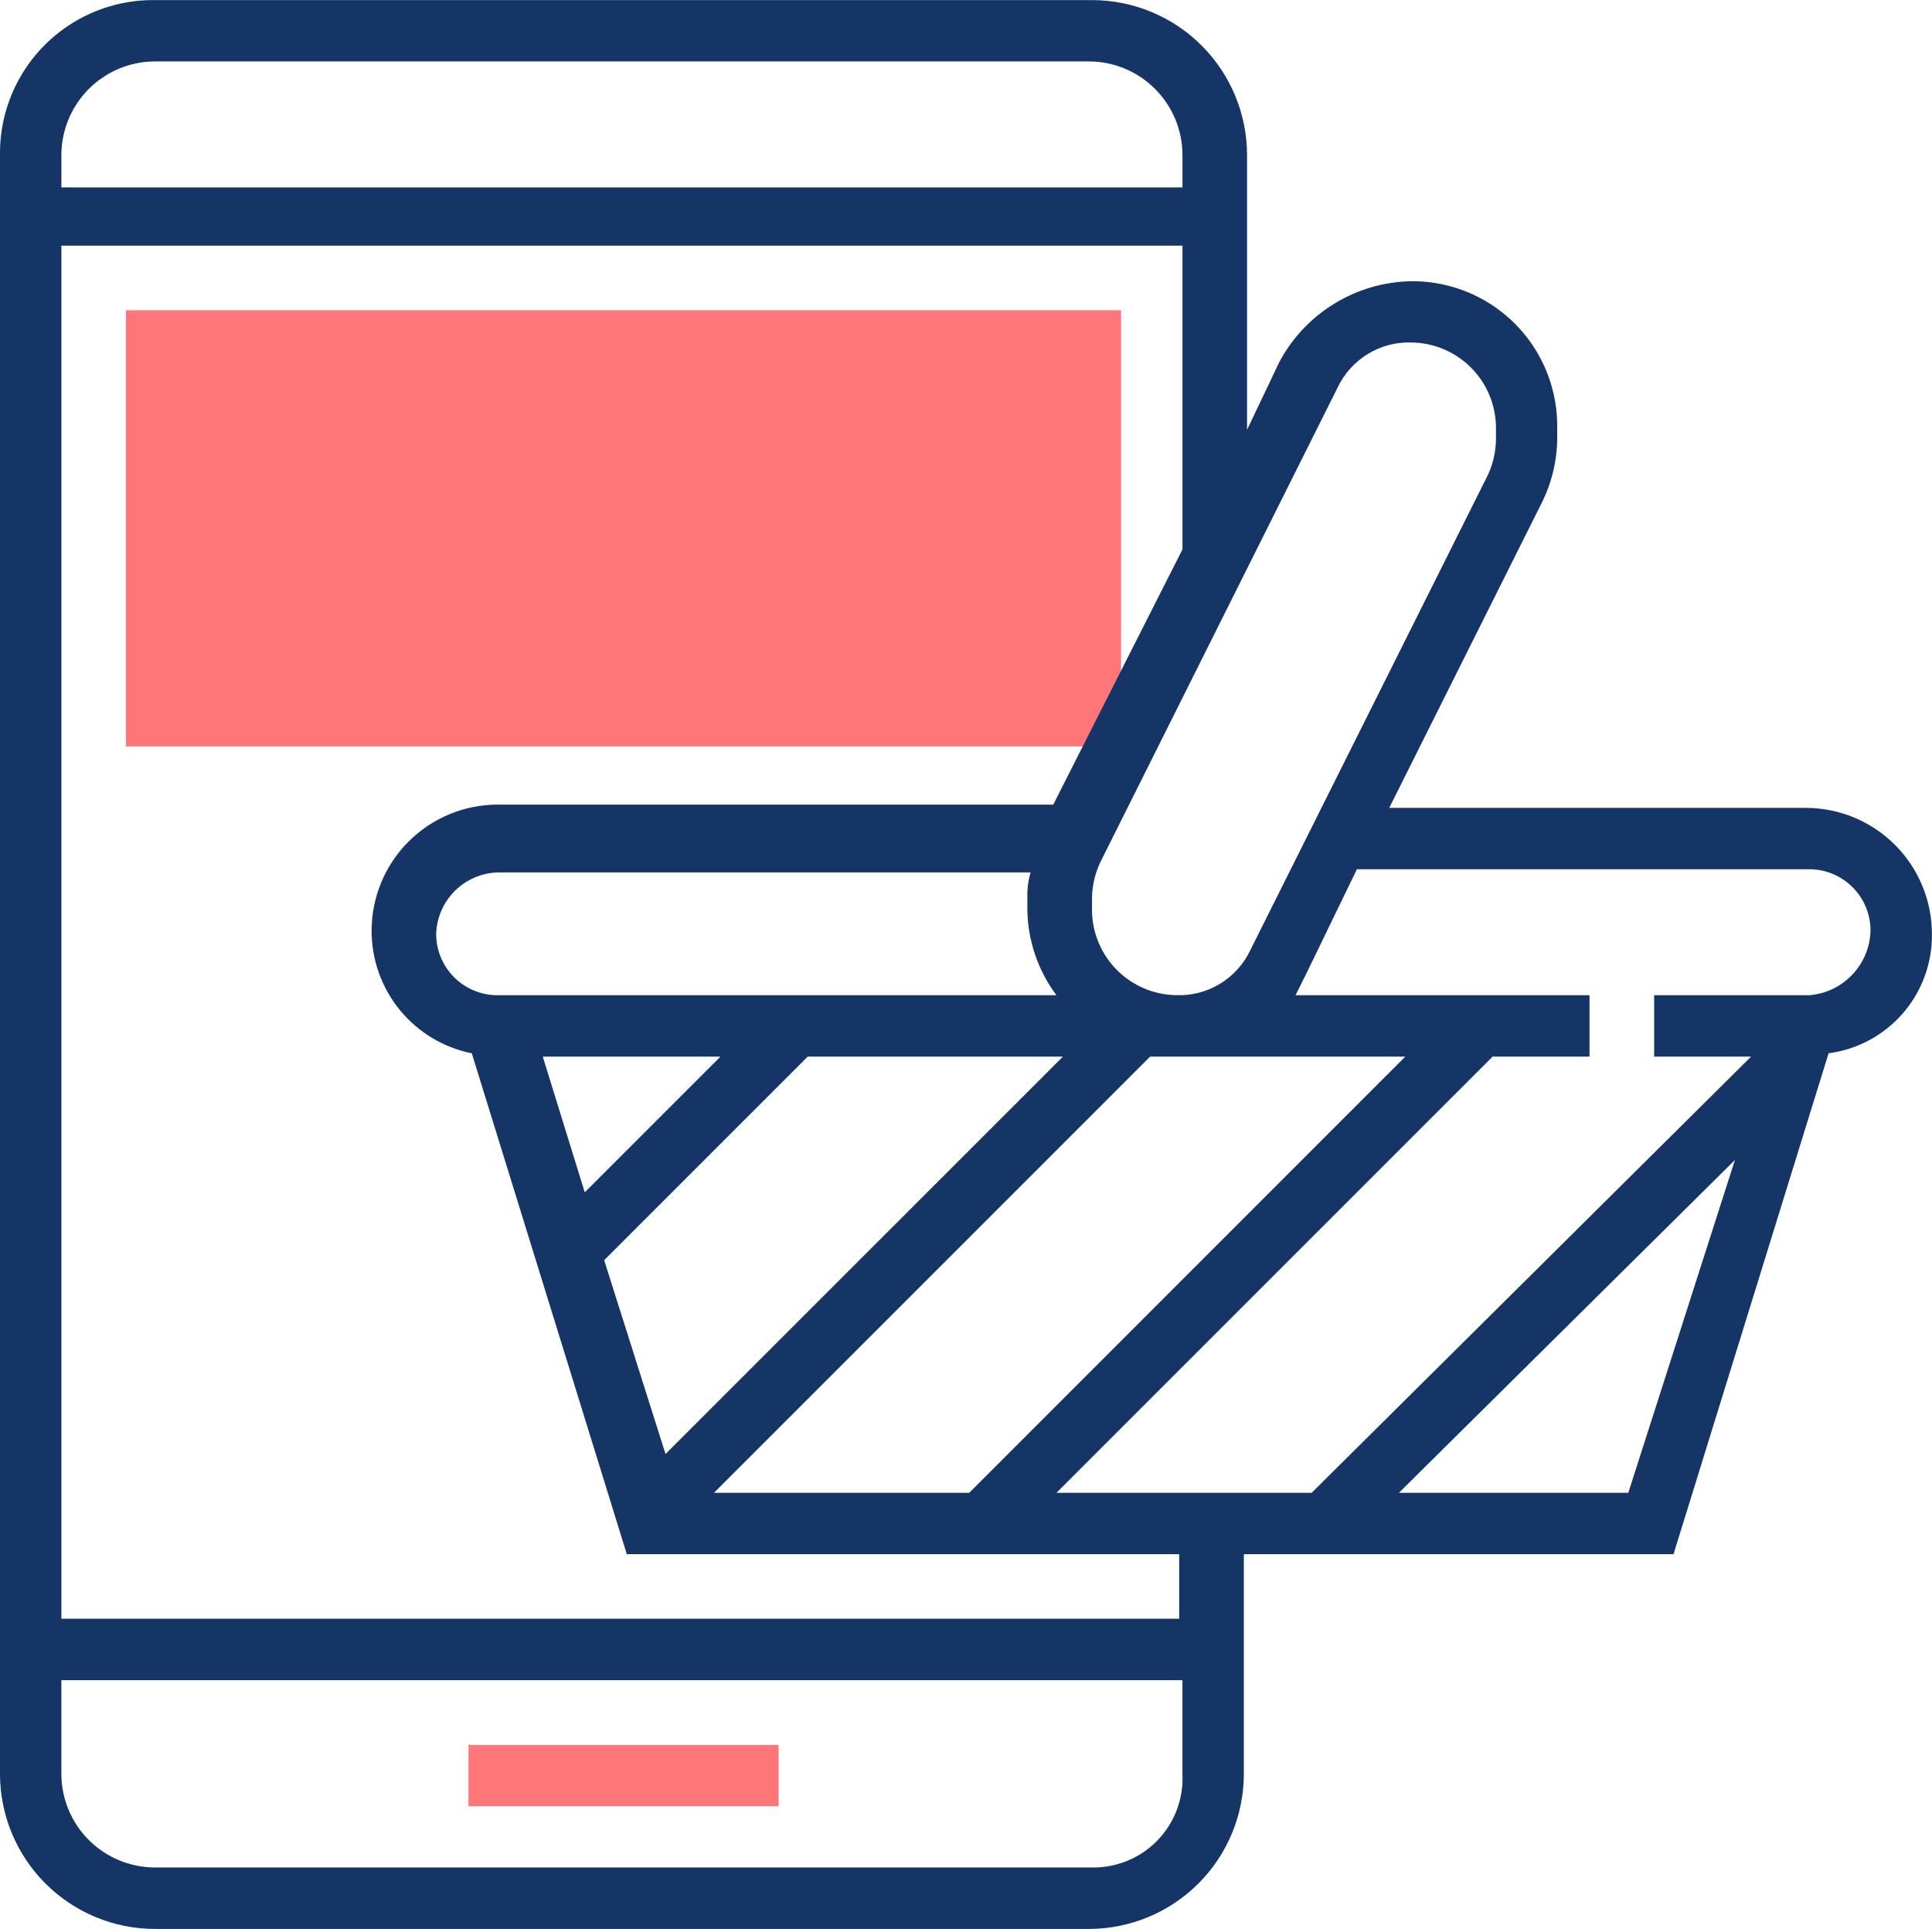 <svg id="Group_3134" data-name="Group 3134" xmlns="http://www.w3.org/2000/svg" xmlns:xlink="http://www.w3.org/1999/xlink" width="67.503" height="67.393" viewBox="0 0 67.503 67.393">
  <defs>
    <clipPath id="clip-path">
      <path id="Path_689" data-name="Path 689" d="M20.184-31.329H54.951V-46.568H20.184Z" transform="translate(-20.184 46.568)" fill="#fe7678" clip-rule="evenodd"/>
    </clipPath>
    <clipPath id="clip-path-2">
      <path id="Path_688" data-name="Path 688" d="M-353,17397.09H3761.091V-178H-353Z" transform="translate(353 178)" fill="#fe7678"/>
    </clipPath>
    <clipPath id="clip-path-3">
      <path id="Path_692" data-name="Path 692" d="M26.12-19.559H36.957V-21.7H26.12Z" transform="translate(-26.12 21.704)" fill="#fe7678" clip-rule="evenodd"/>
    </clipPath>
    <clipPath id="clip-path-5">
      <path id="Path_695" data-name="Path 695" d="M85.5-19.32a4.408,4.408,0,0,0-4.4-4.4H66.539l5.305-10.611a5.138,5.138,0,0,0,.564-2.258v-.452a5.058,5.058,0,0,0-5.08-5.08A5.331,5.331,0,0,0,62.7-39.3l-1.129,2.37v-9.595a5.419,5.419,0,0,0-5.418-5.418H23.418A5.348,5.348,0,0,0,18-46.524V10.029a5.419,5.419,0,0,0,5.418,5.418H56.041a5.419,5.419,0,0,0,5.418-5.418V2.353H76.472l5.418-17.5A4.151,4.151,0,0,0,85.5-19.32ZM64.733-38.4a2.753,2.753,0,0,1,2.6-1.58,2.988,2.988,0,0,1,2.935,2.935v.452a3.005,3.005,0,0,1-.339,1.355l-8.24,16.481a2.753,2.753,0,0,1-2.6,1.58,2.988,2.988,0,0,1-2.935-2.935v-.452a3.006,3.006,0,0,1,.339-1.355ZM42.947.209,58.185-15.03H67.1L51.864.209ZM54.912-17.175H35.384a2.143,2.143,0,0,1-2.145-2.145,2.22,2.22,0,0,1,2.145-2.145H54.009a2.805,2.805,0,0,0-.113.9v.452A5.107,5.107,0,0,0,54.912-17.175ZM43.172-15.03l-4.741,4.741L36.964-15.03Zm3.048,0h8.918L41.253-1.146,39.109-7.919ZM23.418-49.8H56.041a3.276,3.276,0,0,1,3.274,3.274V-45.4H20.145v-1.129A3.276,3.276,0,0,1,23.418-49.8ZM56.154,13.3H23.418a3.276,3.276,0,0,1-3.274-3.274V6.756h39.17v3.274A3.113,3.113,0,0,1,56.154,13.3Zm3.274-8.692H20.145V-43.363h39.17v10.611L54.8-23.835H35.384a4.408,4.408,0,0,0-4.4,4.4,4.358,4.358,0,0,0,3.5,4.289L39.9,2.353H59.2V4.611ZM74.892.209H66.877l11.74-11.627Zm6.321-17.384H75.795v2.145h3.386L63.829.209H54.912L70.151-15.03h3.386v-2.145H63.265l.339-.677,1.806-3.725h15.8a2.143,2.143,0,0,1,2.145,2.145A2.324,2.324,0,0,1,81.213-17.175Z" transform="translate(-18 51.946)" fill="#153566"/>
    </clipPath>
    <clipPath id="clip-path-6">
      <path id="Path_694" data-name="Path 694" d="M-353,17397.09H3761.091V-178H-353Z" transform="translate(353 178)" fill="#153566"/>
    </clipPath>
  </defs>
  <g id="Group_2038" data-name="Group 2038" transform="translate(4.402 10.84)" clip-path="url(#clip-path)">
    <g id="Group_2037" data-name="Group 2037" transform="translate(-752.236 -264.931)" clip-path="url(#clip-path-2)">
      <path id="Path_687" data-name="Path 687" d="M15.184-51.568H70.108v35.4H15.184Z" transform="translate(726.973 306.42)" fill="#fe7678"/>
    </g>
  </g>
  <g id="Group_2040" data-name="Group 2040" transform="translate(16.368 60.959)" clip-path="url(#clip-path-3)">
    <g id="Group_2039" data-name="Group 2039" transform="translate(-764.201 -315.049)" clip-path="url(#clip-path-2)">
      <path id="Path_690" data-name="Path 690" d="M21.12-26.7H52.114V-4.4H21.12Z" transform="translate(733.002 331.675)" fill="#fe7678"/>
    </g>
  </g>
  <g id="Group_2042" data-name="Group 2042" clip-path="url(#clip-path-5)">
    <g id="Group_2041" data-name="Group 2041" transform="translate(-747.833 -254.09)" clip-path="url(#clip-path-6)">
      <path id="Path_693" data-name="Path 693" d="M13-56.946h87.66V30.6H13Z" transform="translate(724.755 300.957)" fill="#153566"/>
    </g>
  </g>
</svg>
